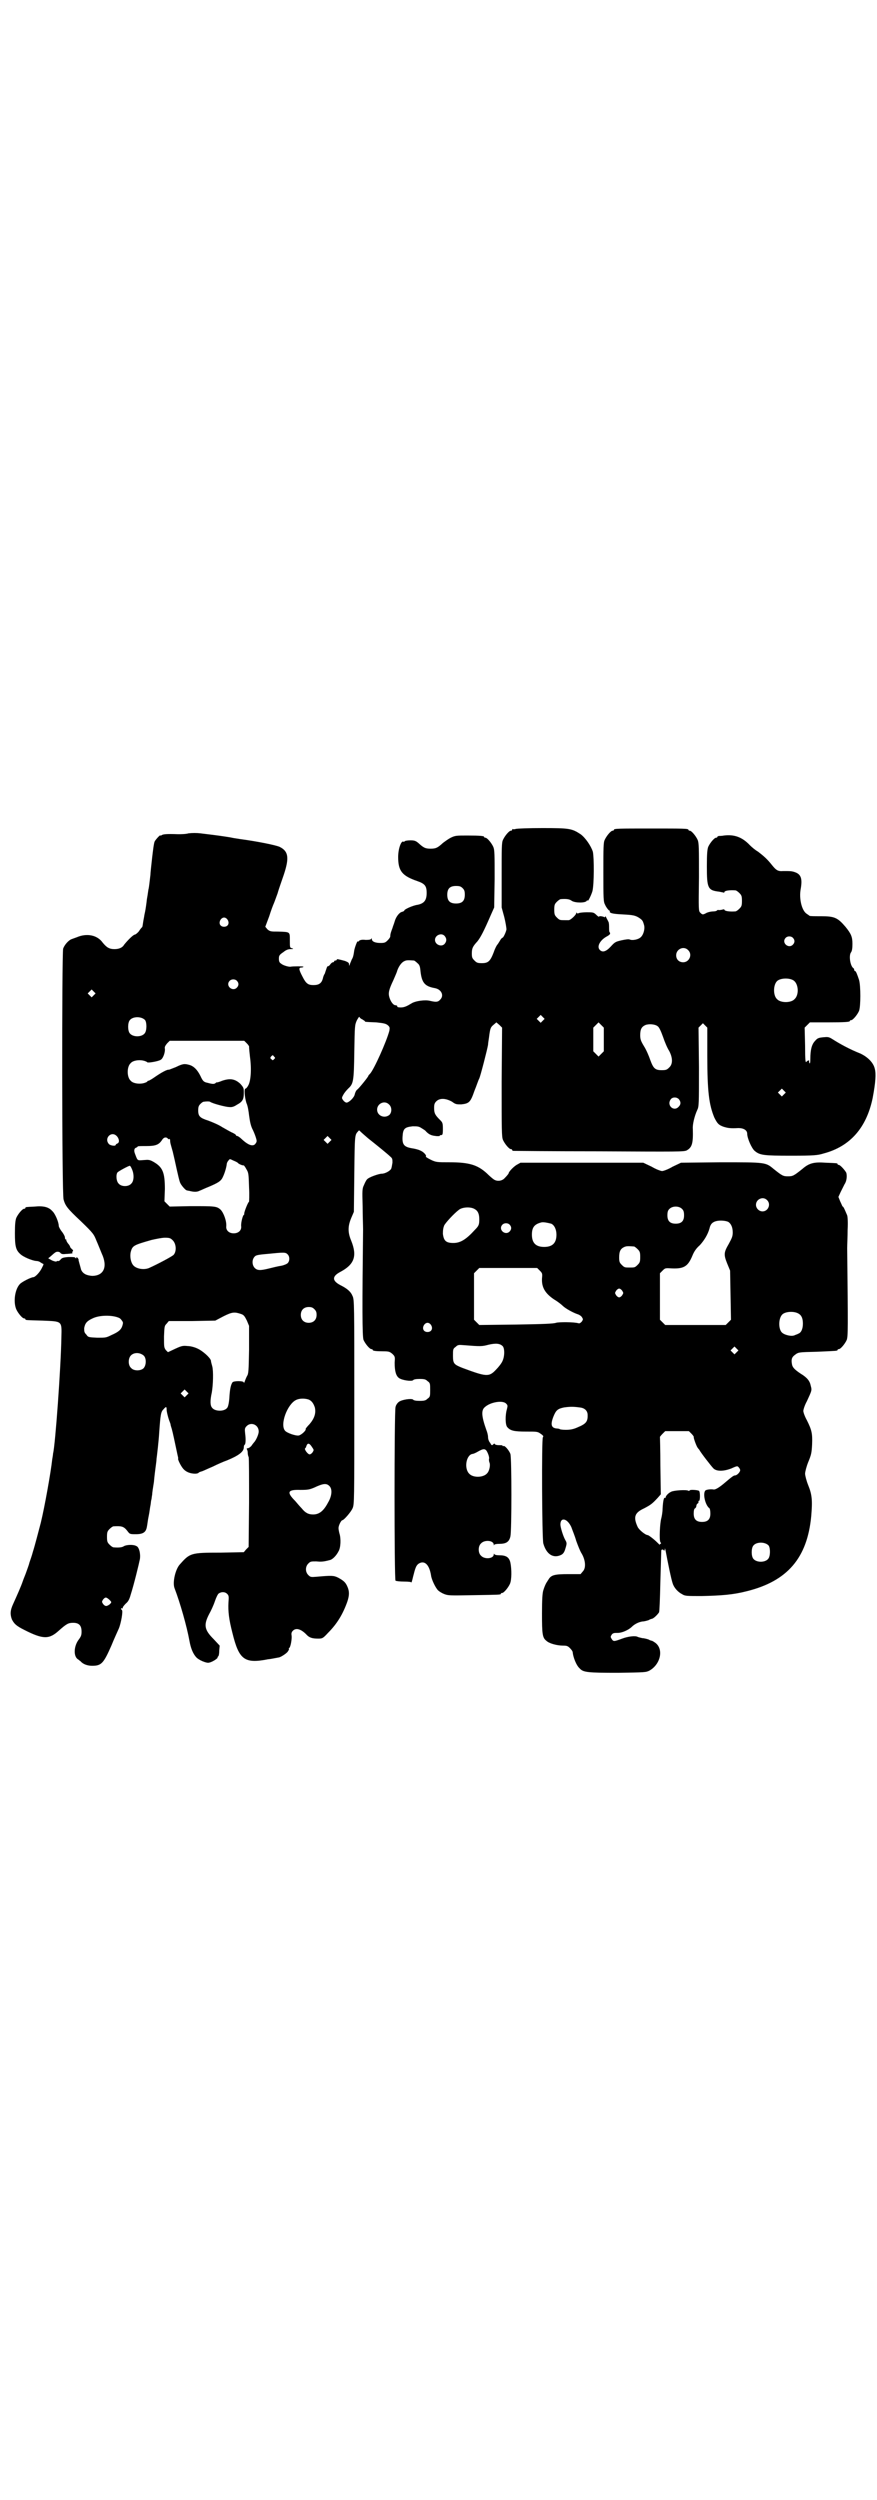 <?xml version="1.0" standalone="no"?>
<!DOCTYPE svg PUBLIC "-//W3C//DTD SVG 20010904//EN"
 "http://www.w3.org/TR/2001/REC-SVG-20010904/DTD/svg10.dtd">
<svg version="1.0" xmlns="http://www.w3.org/2000/svg"
 width="1000pt" height="2850pt" viewBox="0 0 1000 2850"
 preserveAspectRatio="xMidYMid meet">
<g transform="translate(0,2850) scale(0.5,-0.5)"
fill="#000000" stroke="none">
<path d="M1176 3810 c-3 -1 -6 -1 -7 0 0 0 -1 0 -1 -2 0 -1 -1 -2 -3 -2 -4 0
-14 -12 -18 -21 -3 -6 -3 -18 -3 -81 l0 -73 6 -22 c3 -12 5 -25 5 -28 -1 -6
-7 -19 -9 -19 -1 0 -4 -3 -6 -7 -3 -5 -5 -8 -6 -9 -1 -1 -5 -8 -8 -17 -8 -21
-13 -25 -27 -25 -10 0 -12 1 -17 6 -5 5 -6 7 -6 16 0 12 2 16 13 28 7 9 14 22
30 59 l8 18 1 65 c0 56 0 66 -3 73 -4 9 -14 21 -18 21 -2 0 -3 1 -3 2 0 2 -9
3 -38 3 -25 0 -28 0 -38 -5 -6 -3 -14 -9 -18 -12 -12 -11 -16 -13 -28 -13 -12
0 -16 2 -28 13 -6 5 -9 6 -18 6 -7 0 -12 -1 -13 -2 -1 -1 -2 -2 -3 -1 -5 3
-12 -16 -12 -35 0 -32 9 -43 44 -55 17 -6 21 -11 21 -27 0 -17 -6 -24 -21 -27
-9 -1 -30 -10 -30 -13 0 -1 -2 -2 -5 -3 -6 -1 -14 -11 -17 -22 -1 -4 -4 -11
-5 -15 -3 -8 -5 -13 -5 -19 0 -2 -3 -6 -6 -9 -5 -5 -7 -6 -16 -6 -12 0 -20 3
-20 9 0 2 -1 3 -1 1 -1 -2 -4 -3 -13 -3 -8 1 -13 0 -15 -2 -2 -2 -3 -3 -3 -2
0 5 -6 -10 -8 -19 -2 -14 -3 -17 -6 -22 -1 -3 -3 -7 -4 -10 -1 -4 -2 -5 -2 -1
0 4 -2 5 -9 8 -15 4 -19 5 -19 3 0 -1 -1 -2 -3 -2 -2 0 -3 -1 -3 -2 0 -1 -1
-2 -3 -2 -1 0 -4 -2 -6 -5 -2 -3 -4 -4 -5 -4 -1 1 -3 -3 -4 -7 -2 -5 -3 -10
-4 -11 -1 -1 -3 -6 -4 -11 -3 -10 -9 -14 -21 -14 -12 0 -17 3 -25 19 -9 17 -9
21 -3 21 3 0 5 1 5 2 0 1 -24 1 -29 0 -4 -1 -18 3 -22 7 -4 2 -5 6 -5 11 0 7
1 9 10 15 6 5 11 7 17 7 6 0 7 1 3 2 -5 1 -5 2 -5 18 0 20 1 19 -27 20 -16 0
-18 0 -24 5 l-5 6 9 24 c4 13 9 26 10 28 1 2 5 13 9 24 3 11 10 30 14 42 13
39 11 54 -9 64 -8 4 -53 13 -91 18 -5 1 -14 2 -18 3 -4 1 -12 2 -18 3 -13 2
-37 5 -54 7 -8 1 -19 1 -27 0 -7 -2 -18 -2 -24 -2 -26 1 -34 0 -37 -2 -2 -1
-3 -2 -3 -1 0 3 -10 -8 -13 -13 -2 -3 -4 -20 -6 -37 -2 -18 -4 -36 -4 -40 -2
-17 -3 -26 -4 -31 -1 -3 -2 -14 -4 -24 -1 -10 -3 -23 -4 -28 -1 -5 -2 -9 -2
-10 0 -1 -1 -5 -2 -11 -2 -13 -2 -14 -3 -15 -1 -1 -4 -4 -7 -9 -3 -4 -8 -8
-10 -8 -4 -1 -16 -13 -24 -23 -4 -7 -12 -10 -22 -10 -12 0 -18 4 -27 15 -12
17 -36 22 -59 12 -3 -1 -8 -3 -11 -4 -7 -2 -17 -13 -20 -22 -3 -12 -3 -561 1
-572 4 -14 8 -20 39 -49 29 -28 30 -30 36 -45 4 -9 9 -22 12 -29 14 -30 5 -51
-22 -51 -13 1 -21 5 -25 14 -2 8 -6 21 -6 23 1 1 -1 2 -2 4 -2 2 -3 2 -3 0 0
-2 0 -2 -2 0 -1 2 -5 2 -16 2 -12 -1 -15 -2 -18 -6 -2 -2 -4 -4 -6 -3 -1 0 -2
0 -3 -1 -1 -1 -5 0 -10 2 l-9 5 6 5 c11 10 12 10 16 10 2 0 5 -1 6 -3 2 -2 5
-3 12 -2 5 0 11 1 13 1 2 0 3 1 2 2 -1 1 0 2 1 3 1 1 1 3 -2 5 -2 2 -4 4 -4 5
0 1 -2 5 -5 8 -3 4 -4 7 -4 8 1 0 1 1 -1 1 -1 0 -2 2 -2 5 0 2 -3 8 -7 13 -4
5 -7 11 -7 13 0 8 -8 28 -15 34 -8 9 -20 12 -40 10 -21 -1 -21 -1 -21 -3 0 -1
-1 -2 -3 -2 -4 0 -14 -12 -18 -21 -2 -6 -3 -14 -3 -35 0 -29 2 -38 12 -47 7
-7 27 -15 36 -16 5 0 9 -2 10 -3 0 0 3 -2 5 -3 3 -1 3 -1 -1 -9 -5 -11 -16
-22 -20 -22 -5 0 -27 -11 -31 -16 -11 -12 -15 -40 -8 -57 4 -9 14 -21 18 -21
2 0 3 -1 3 -2 0 -2 1 -2 39 -3 45 -2 44 0 43 -38 -1 -66 -14 -247 -19 -265 0
-2 -1 -8 -2 -14 -3 -28 -17 -107 -26 -144 -4 -15 -14 -54 -18 -66 -2 -8 -6
-19 -8 -25 -1 -5 -5 -15 -7 -21 -2 -6 -6 -15 -8 -21 -4 -12 -13 -32 -22 -52
-7 -15 -7 -24 -3 -35 5 -10 10 -15 28 -24 43 -22 57 -22 79 -2 18 16 22 18 33
18 13 0 19 -6 19 -20 0 -8 -1 -11 -7 -19 -11 -15 -12 -39 0 -45 2 -2 4 -3 5
-4 5 -6 15 -10 26 -10 21 0 26 5 44 46 6 15 14 32 17 39 5 12 10 40 7 42 -1 1
-2 2 -2 3 0 1 1 2 2 1 1 -1 2 0 2 2 0 1 3 5 7 9 5 4 8 9 11 20 8 25 19 71 21
81 2 13 -2 28 -8 30 -7 4 -22 3 -28 0 -4 -3 -11 -4 -24 -3 -2 0 -6 3 -9 6 -5
5 -6 7 -6 18 0 11 1 13 6 18 3 3 7 6 9 6 18 1 23 0 31 -10 6 -8 6 -8 20 -8 17
0 23 5 25 17 1 4 2 15 4 24 2 9 3 20 4 24 1 4 1 10 2 13 1 3 1 8 2 12 0 4 2
17 4 29 1 12 3 28 4 35 1 7 2 15 2 18 1 7 5 41 6 59 3 43 4 48 10 54 6 7 7 6
7 -1 0 -4 2 -12 4 -19 2 -7 5 -13 5 -15 0 -2 2 -7 3 -11 2 -7 6 -26 13 -59 1
-4 2 -8 1 -8 0 -3 6 -16 12 -23 6 -7 16 -11 27 -11 4 0 7 1 8 2 0 1 3 2 6 3 2
0 14 6 26 11 12 6 26 12 32 14 27 11 39 20 39 30 0 3 1 6 2 6 2 1 3 11 1 26
-1 9 -1 12 3 16 10 11 28 4 28 -12 0 -6 -6 -20 -11 -25 -1 -1 -4 -5 -6 -8 -3
-3 -6 -5 -8 -5 -2 0 -3 -1 -2 -2 1 -2 2 -5 2 -9 0 -3 1 -7 2 -9 1 -2 1 -49 1
-104 l-1 -101 -6 -6 -5 -6 -54 -1 c-67 0 -69 -1 -92 -27 -10 -11 -17 -41 -12
-54 13 -34 28 -87 34 -120 3 -17 8 -29 15 -37 6 -7 23 -14 29 -13 7 1 18 8 20
11 0 2 1 3 2 4 1 1 2 6 2 13 l1 11 -14 15 c-21 21 -23 32 -10 57 4 7 10 20 13
29 3 9 7 17 9 18 6 4 14 4 19 -1 4 -4 4 -6 3 -20 -1 -20 1 -38 9 -69 15 -61
27 -71 82 -60 2 0 8 1 13 2 6 1 10 2 11 2 5 1 17 9 20 13 2 3 4 6 3 6 -1 0 -1
1 1 3 3 3 6 21 5 28 -1 5 0 8 3 11 7 7 18 4 30 -8 7 -8 14 -10 27 -10 10 0 11
0 23 13 21 21 34 43 44 71 5 15 5 24 0 35 -4 9 -8 13 -21 20 -10 5 -15 5 -49
2 -13 -1 -14 -1 -19 4 -7 7 -7 19 0 26 5 5 6 5 18 5 11 -1 16 -1 31 3 6 1 15
10 20 20 5 8 6 29 2 41 -1 4 -2 9 -2 12 0 6 6 18 9 18 3 0 19 18 23 27 4 9 4
15 4 243 0 222 0 233 -4 241 -4 10 -12 17 -28 25 -19 10 -19 20 0 30 32 17 39
36 25 71 -8 19 -8 33 0 52 l6 14 1 87 c1 91 1 88 9 97 1 2 3 2 5 -1 2 -2 9 -8
17 -15 24 -19 46 -37 51 -42 5 -4 5 -6 5 -14 -1 -6 -2 -12 -3 -14 -3 -5 -14
-11 -21 -11 -7 0 -30 -8 -34 -13 -2 -2 -5 -8 -7 -13 -4 -8 -4 -12 -3 -48 0
-21 1 -45 1 -53 -2 -173 -2 -244 1 -252 4 -9 14 -21 18 -21 2 0 3 -1 3 -2 0
-2 8 -3 25 -3 12 0 14 -1 20 -6 6 -6 6 -7 5 -20 0 -19 3 -30 10 -35 7 -5 28
-8 32 -5 1 2 7 3 15 3 11 0 14 -1 18 -5 6 -4 6 -6 6 -20 0 -14 0 -16 -6 -20
-4 -4 -7 -5 -18 -5 -8 0 -14 1 -15 3 -4 3 -25 0 -32 -5 -3 -2 -7 -7 -8 -12 -3
-11 -3 -394 0 -396 2 -1 10 -2 20 -2 11 0 16 -1 16 -2 0 -2 2 4 4 13 5 20 7
26 13 30 13 8 24 -2 28 -27 1 -9 10 -28 16 -34 2 -2 8 -6 13 -8 10 -4 12 -4
68 -3 60 1 62 1 62 3 0 1 1 2 3 2 4 0 14 12 18 21 4 9 4 33 1 48 -3 13 -10 17
-26 17 -6 0 -10 1 -11 3 0 1 -1 1 -1 -1 0 -10 -21 -12 -29 -3 -7 6 -7 22 0 28
8 9 29 7 29 -3 0 -2 1 -2 1 0 1 1 5 2 11 2 16 0 23 4 26 17 3 14 3 176 0 188
-3 8 -13 20 -16 18 -1 -1 -2 0 -2 1 0 1 -4 1 -8 1 -5 0 -9 1 -10 3 0 1 -1 1
-3 -1 -3 -3 -4 -3 -7 3 -3 3 -5 9 -5 13 0 5 -2 12 -4 17 -11 31 -12 45 -3 52
12 11 40 16 48 8 4 -4 4 -5 2 -13 -4 -13 -4 -36 1 -41 7 -8 15 -10 43 -10 25
0 26 0 33 -5 6 -4 7 -6 5 -8 -3 -4 -2 -229 1 -242 7 -25 23 -35 41 -26 4 2 7
6 9 13 4 13 4 14 0 21 -5 9 -11 29 -11 35 0 18 16 14 25 -6 2 -6 8 -20 11 -31
4 -11 9 -24 13 -30 8 -14 10 -32 2 -40 l-5 -6 -28 0 c-31 0 -39 -2 -45 -12 -1
-2 -3 -4 -3 -5 -2 -2 -6 -10 -9 -20 -2 -6 -3 -21 -3 -53 0 -47 1 -55 10 -62 6
-6 24 -11 38 -11 9 0 11 -1 16 -6 3 -3 6 -7 6 -9 1 -11 8 -30 16 -37 8 -9 18
-10 88 -10 61 1 63 1 71 5 25 14 33 48 14 63 -4 3 -8 5 -8 5 -1 0 -5 1 -8 3
-3 1 -10 3 -14 3 -4 1 -9 2 -11 3 -5 3 -22 1 -35 -4 -19 -7 -20 -7 -24 -1 -3
5 -3 5 0 10 3 4 6 4 14 4 10 0 25 7 32 14 6 6 16 11 24 12 4 0 11 2 14 3 3 2
7 3 7 3 4 0 14 10 17 15 1 3 2 27 3 71 1 36 2 68 2 69 0 4 4 4 6 1 1 -1 2 0 2
3 0 3 1 1 2 -4 5 -27 13 -66 16 -74 3 -10 12 -20 22 -25 6 -4 11 -4 44 -4 45
1 72 3 103 11 93 23 138 76 147 171 3 36 2 49 -7 71 -4 10 -7 22 -7 26 0 4 3
16 7 26 7 17 8 21 9 41 1 25 -1 33 -12 55 -5 9 -8 18 -8 21 0 3 3 13 8 22 11
24 12 25 9 35 -2 11 -8 19 -23 28 -15 10 -19 15 -20 22 -2 11 0 16 7 21 8 6 8
6 50 7 46 2 47 2 47 4 0 1 1 2 3 2 4 0 14 12 18 21 3 9 3 24 1 209 0 8 1 27 1
42 1 18 0 30 -1 33 -6 14 -8 19 -10 20 -1 0 -3 6 -6 12 l-4 10 5 11 c3 6 7 14
9 18 5 7 6 19 4 26 -3 6 -14 18 -17 18 -2 0 -3 1 -3 2 0 2 -1 2 -27 3 -27 2
-38 -1 -53 -14 -20 -16 -22 -17 -33 -17 -11 0 -13 1 -33 17 -18 15 -18 15
-120 15 l-91 -1 -19 -9 c-10 -6 -21 -10 -24 -10 -3 0 -14 4 -24 10 l-19 9
-140 0 -140 0 -9 -5 c-8 -5 -18 -16 -18 -19 0 -1 -4 -6 -10 -12 -6 -6 -17 -7
-24 -2 -3 2 -10 8 -16 14 -21 19 -40 25 -85 25 -28 0 -31 0 -43 6 -6 3 -11 6
-11 7 3 2 -5 11 -13 14 -4 2 -12 4 -19 5 -17 3 -22 8 -21 26 1 19 5 22 23 24
11 0 14 0 20 -4 5 -3 8 -5 9 -6 7 -8 13 -11 23 -12 6 -1 10 0 10 0 -1 1 1 2 3
2 3 0 4 1 4 14 0 14 -1 15 -7 21 -11 11 -13 15 -13 27 0 8 1 11 5 15 8 8 22 7
36 -1 8 -6 10 -6 21 -6 18 2 21 5 30 31 5 12 9 25 11 28 3 7 18 65 20 77 0 4
2 14 3 23 2 14 3 17 9 22 l7 6 7 -6 6 -6 -1 -124 c0 -109 0 -125 3 -132 4 -9
14 -21 18 -21 2 0 3 -1 3 -2 0 -1 1 -2 3 -2 1 0 89 -1 195 -1 183 -1 193 -1
200 2 12 7 15 15 14 49 -1 10 4 30 10 43 4 8 4 13 4 98 l-1 90 5 5 c3 3 5 5 5
5 0 0 2 -2 5 -5 l5 -5 0 -65 c0 -81 4 -111 16 -140 7 -14 10 -17 21 -21 10 -3
15 -4 34 -3 12 0 20 -5 20 -13 0 -10 10 -33 17 -39 12 -10 20 -11 84 -11 52 0
60 1 73 5 61 16 98 59 112 126 7 37 8 56 5 67 -3 14 -16 27 -33 35 -23 9 -47
22 -64 33 -8 5 -10 5 -21 4 -10 -1 -13 -2 -18 -8 -8 -8 -11 -21 -11 -41 0 -9
-1 -12 -2 -10 -1 2 -1 4 -1 4 2 4 -4 2 -6 -1 -2 -3 -3 3 -3 37 l-1 41 6 6 6 6
40 0 c41 0 51 1 51 3 0 1 1 2 3 2 4 0 14 12 18 21 4 10 4 58 0 71 -4 12 -7 20
-9 20 -1 0 -2 1 -2 3 0 1 -1 3 -1 3 -8 4 -12 30 -6 37 2 3 3 9 3 19 0 16 -3
23 -16 39 -18 21 -25 24 -56 24 -14 0 -25 0 -26 1 -1 1 -4 3 -7 5 -11 8 -17
35 -13 56 4 23 1 33 -12 38 -8 3 -11 3 -28 3 -12 -1 -16 2 -25 13 -11 14 -19
21 -32 31 -7 4 -15 11 -19 15 -17 18 -35 25 -59 22 -5 -1 -11 -1 -12 -1 -2 -1
-3 -1 -3 -2 0 -1 -1 -2 -3 -2 -4 0 -14 -12 -18 -21 -2 -6 -3 -15 -3 -44 0 -50
2 -55 28 -58 5 -1 10 -2 10 -2 1 -1 2 0 2 1 0 3 10 5 25 4 2 0 6 -3 9 -6 5 -5
6 -7 6 -18 0 -11 -1 -13 -6 -18 -3 -3 -7 -6 -9 -6 -15 -1 -25 1 -25 4 0 1 -2
1 -5 0 -4 -1 -7 -1 -8 -1 -2 1 -3 0 -4 -1 -1 -1 -4 -2 -8 -2 -4 0 -10 -1 -15
-3 -9 -5 -10 -5 -15 0 -4 4 -4 6 -3 81 0 67 0 78 -3 85 -4 9 -14 21 -18 21 -2
0 -3 1 -3 2 0 3 -11 3 -85 3 -74 0 -85 0 -85 -3 0 -1 -1 -2 -3 -2 -4 0 -14
-12 -18 -21 -3 -6 -3 -18 -3 -74 0 -60 0 -67 4 -74 2 -5 6 -10 8 -12 3 -2 4
-3 3 -3 -1 0 -1 -1 0 -2 3 -3 12 -4 31 -5 20 -1 27 -2 36 -8 7 -5 8 -6 11 -17
2 -9 -2 -22 -8 -27 -5 -5 -19 -8 -25 -5 -3 1 -10 0 -19 -2 -13 -3 -15 -4 -24
-14 -11 -12 -19 -14 -25 -8 -8 8 1 23 16 31 7 4 9 6 6 10 -1 1 -1 7 -1 13 0 6
-1 11 -2 11 0 1 -2 4 -4 8 -1 3 -3 5 -3 3 0 -1 -1 -2 -2 -1 -4 2 -12 3 -12 1
0 -1 -3 1 -6 4 -6 6 -8 6 -22 6 -8 0 -17 -1 -18 -2 -3 -1 -4 -1 -5 1 0 1 -1 1
-1 -1 0 -4 -13 -16 -17 -16 -2 0 -6 0 -9 0 -11 0 -12 0 -18 6 -5 5 -6 7 -6 18
0 11 1 13 6 18 3 3 7 6 9 6 13 1 20 0 25 -4 8 -5 31 -5 34 0 1 2 2 2 2 1 0 -5
8 11 11 21 4 16 4 76 1 90 -4 13 -17 32 -28 40 -20 13 -25 14 -87 14 -31 0
-58 -1 -61 -2z m-121 -135 c4 -4 5 -7 5 -15 0 -14 -6 -20 -20 -20 -14 0 -20 6
-20 20 0 14 6 20 20 20 8 0 11 -1 15 -5z m-536 -72 c5 -8 1 -16 -8 -16 -9 0
-13 8 -8 16 2 3 5 5 8 5 3 0 6 -2 8 -5z m495 -37 c5 -6 5 -12 0 -18 -7 -8 -22
-2 -22 9 0 11 15 17 22 9z m794 -4 c5 -5 5 -11 0 -16 -10 -10 -27 5 -16 16 4
4 12 4 16 0z m-239 -28 c11 -10 3 -28 -11 -28 -9 0 -16 6 -16 16 0 14 17 22
27 12z m-625 -24 c1 0 5 -3 8 -6 5 -4 6 -8 7 -19 3 -26 10 -34 33 -38 15 -3
21 -17 12 -26 -5 -6 -10 -6 -23 -3 -11 3 -34 0 -43 -6 -10 -6 -16 -9 -24 -9
-6 0 -9 1 -8 3 0 1 -2 2 -4 2 -5 0 -11 8 -14 18 -3 10 -1 18 9 39 3 7 7 16 8
19 3 11 10 21 16 24 5 3 9 3 23 2z m865 -45 c12 -7 14 -33 3 -43 -8 -9 -32 -9
-40 0 -9 8 -9 32 0 41 7 7 27 8 37 2z m-1269 -1 c5 -5 5 -11 0 -16 -10 -10
-27 5 -16 16 4 4 12 4 16 0z m-326 -33 l-5 -5 -4 4 -5 5 4 4 5 5 4 -4 5 -5 -4
-4z m1024 -58 l-5 -5 -4 4 -5 5 4 4 5 5 4 -4 5 -5 -4 -4z m-412 3 c3 -2 6 -4
6 -4 0 -2 0 -2 26 -3 19 -2 22 -3 27 -7 4 -4 4 -5 3 -12 -7 -26 -35 -88 -44
-98 -2 -2 -4 -4 -4 -5 0 -2 -21 -28 -25 -31 -3 -2 -5 -7 -6 -11 -1 -7 -13 -19
-19 -19 -1 0 -5 2 -7 5 -4 5 -4 6 0 13 2 4 7 10 11 14 12 11 13 16 14 84 1 60
1 61 6 72 3 5 5 9 6 7 0 -1 3 -4 6 -5z m-495 -2 c4 -6 4 -24 -1 -30 -7 -9 -27
-9 -34 0 -5 6 -5 24 0 30 7 9 27 9 35 0z m1046 -44 l0 -27 -6 -6 -6 -6 -6 6
-6 6 0 27 0 27 6 6 6 6 6 -6 6 -6 0 -27z m123 30 c3 -2 7 -10 12 -24 4 -12 10
-26 14 -32 8 -15 9 -30 0 -38 -5 -5 -7 -6 -17 -6 -15 0 -19 4 -26 23 -3 9 -9
23 -14 31 -8 13 -9 17 -9 26 0 13 3 19 12 23 8 3 22 2 28 -3z m-937 -39 c3 -3
6 -7 5 -9 0 -2 1 -12 2 -21 4 -29 2 -56 -4 -66 -2 -4 -5 -7 -6 -7 -4 0 -2 -20
2 -33 3 -6 5 -19 6 -28 2 -15 4 -25 9 -34 1 -2 4 -9 6 -15 3 -9 3 -11 0 -15
-5 -8 -16 -5 -32 10 -4 4 -9 7 -10 7 -2 0 -3 1 -3 2 0 1 -3 3 -7 5 -5 2 -15 8
-24 13 -9 6 -24 12 -32 15 -19 6 -23 10 -23 23 0 8 1 11 5 15 3 3 6 5 7 5 7 1
13 1 15 0 5 -4 36 -12 43 -12 7 -1 12 1 18 5 13 7 16 12 16 27 0 11 0 12 -8
21 -12 11 -23 13 -41 7 -7 -3 -12 -4 -12 -4 0 1 -2 0 -3 -1 -3 -3 -7 -3 -18 0
-9 2 -11 3 -17 16 -7 14 -15 22 -25 25 -11 3 -15 3 -31 -5 -8 -3 -15 -6 -16
-6 -3 1 -15 -5 -31 -16 -7 -5 -14 -9 -15 -9 -2 0 -3 -1 -3 -2 -1 -1 -5 -3 -10
-4 -10 -2 -23 0 -28 6 -9 8 -9 32 0 40 5 6 18 8 28 6 5 -1 9 -3 10 -4 0 -2 26
2 31 6 5 3 10 17 9 25 -1 4 1 7 5 12 l6 6 85 0 85 0 6 -6z m62 -30 c3 -3 3 -3
0 -6 -3 -3 -3 -3 -6 0 -3 2 -3 3 -1 6 4 4 4 4 7 0z m1163 -86 l-5 -5 -4 4 -5
5 4 4 5 5 4 -4 5 -5 -4 -4z m-240 -11 c5 -6 5 -12 0 -17 -11 -13 -29 3 -18 17
4 5 13 5 18 0z m-661 -12 c7 -6 7 -18 1 -24 -11 -9 -28 -2 -28 12 0 14 17 22
27 12z m-621 -72 c6 -6 7 -15 2 -17 -2 -1 -4 -2 -4 -3 0 -4 -13 -2 -16 2 -11
13 6 30 18 18z m486 -13 l-5 -5 -4 4 -5 5 4 4 5 5 4 -4 5 -5 -4 -4z m-366 6
c1 1 2 -1 2 -3 0 -6 1 -8 6 -26 2 -8 6 -26 9 -40 3 -13 6 -27 8 -31 2 -5 12
-17 15 -17 0 0 3 -1 5 -1 11 -3 18 -3 24 0 3 1 13 6 21 9 21 9 28 13 32 22 4
8 8 21 9 29 0 3 2 7 4 9 3 4 3 4 11 0 5 -2 9 -4 10 -5 2 -3 12 -7 14 -6 0 0 3
-3 6 -9 5 -8 5 -11 6 -42 1 -17 0 -32 0 -32 -2 0 -10 -20 -11 -26 0 -2 0 -4
-1 -4 -2 0 -7 -18 -6 -26 1 -9 -6 -16 -17 -16 -11 0 -18 7 -17 16 1 12 -6 31
-13 38 -9 8 -13 8 -68 8 l-48 -1 -6 6 -6 6 1 28 c0 38 -5 50 -26 62 -9 5 -11
5 -23 4 -14 -1 -13 -2 -19 14 -3 7 -2 13 2 14 2 1 4 2 4 3 0 1 9 1 20 1 21 0
28 3 35 13 4 7 9 8 13 5 1 -2 3 -3 4 -2z m-85 -69 c5 -11 5 -27 -2 -33 -6 -7
-22 -7 -28 0 -6 5 -7 21 -3 26 3 3 25 15 28 15 1 0 3 -3 5 -8z m1448 -70 c10
-9 3 -26 -10 -26 -8 0 -15 7 -15 15 0 13 16 20 25 11z m-193 -21 c3 -3 4 -7 4
-14 0 -13 -6 -19 -19 -19 -13 0 -19 6 -19 19 0 7 1 11 4 14 7 8 23 8 30 0z
m-473 0 c7 -4 10 -11 10 -23 0 -12 -1 -15 -10 -24 -20 -22 -33 -30 -49 -30
-17 0 -22 5 -24 21 0 9 1 14 3 19 3 6 22 27 34 36 8 6 27 7 36 1z m578 -29 c6
-4 10 -12 10 -24 0 -9 -2 -13 -9 -26 -11 -19 -12 -24 -4 -44 l7 -17 1 -56 1
-56 -6 -6 -6 -6 -69 0 -69 0 -6 6 -6 6 0 53 0 53 6 6 c6 6 6 6 22 5 27 -1 36
5 46 29 4 10 9 17 17 24 10 11 18 24 22 38 2 10 7 15 16 17 8 2 21 1 27 -2z
m-404 -4 c7 -3 12 -13 12 -25 0 -19 -9 -28 -28 -28 -19 0 -28 9 -28 28 0 17 6
24 22 28 5 1 14 -1 22 -3z m-95 -2 c5 -5 5 -11 0 -16 -10 -10 -27 5 -16 16 4
4 12 4 16 0z m-768 -36 c8 -8 9 -25 2 -33 -4 -4 -36 -21 -56 -30 -12 -5 -29
-2 -36 6 -6 7 -8 20 -6 30 4 15 6 16 48 28 9 2 23 5 30 5 11 0 13 -1 18 -6z
m1052 -14 c1 0 5 -3 8 -6 5 -5 6 -7 6 -18 0 -11 -1 -13 -6 -18 -6 -6 -7 -6
-18 -6 -11 0 -12 0 -18 6 -5 5 -6 7 -6 17 0 14 3 20 12 24 5 2 8 2 22 1z
m-790 -18 c5 -5 5 -15 0 -20 -2 -2 -9 -5 -15 -6 -7 -1 -19 -4 -27 -6 -20 -5
-27 -5 -33 1 -6 6 -7 18 -1 25 3 4 6 5 29 7 40 4 42 4 47 -1z m575 -37 c6 -6
6 -7 5 -18 -1 -20 7 -34 28 -48 7 -4 16 -11 19 -14 6 -6 22 -15 33 -19 4 -1 9
-4 11 -7 3 -5 3 -5 0 -10 -3 -3 -5 -5 -8 -4 -10 3 -45 3 -51 1 -5 -2 -28 -3
-91 -4 l-84 -1 -6 6 -6 6 0 53 0 53 6 6 6 6 66 0 66 0 6 -6z m188 -46 c3 -5 3
-5 0 -10 -2 -3 -5 -5 -7 -5 -2 0 -5 2 -7 5 -3 5 -3 5 0 10 2 3 5 5 7 5 2 0 5
-2 7 -5z m-702 -42 c4 -4 5 -7 5 -13 0 -11 -7 -18 -18 -18 -11 0 -18 7 -18 18
0 11 7 18 18 18 6 0 9 -1 13 -5z m1104 -10 c7 -4 10 -11 10 -23 0 -12 -4 -21
-11 -23 -1 -1 -5 -2 -7 -3 -7 -4 -24 0 -30 6 -8 8 -8 32 1 41 7 7 27 8 37 2z
m-1271 -1 c6 -2 8 -5 13 -15 l5 -12 0 -54 c-1 -49 -1 -55 -5 -61 -2 -4 -4 -9
-5 -12 -1 -3 -2 -4 -2 -2 0 4 -24 4 -26 0 -4 -6 -6 -17 -7 -36 -1 -12 -3 -20
-5 -22 -7 -9 -28 -8 -34 0 -5 5 -5 17 -1 35 3 17 4 49 1 60 -1 4 -3 10 -3 13
-2 7 -19 22 -30 27 -6 3 -16 6 -23 6 -10 1 -13 1 -28 -6 l-17 -8 -5 5 c-4 6
-4 7 -4 31 1 23 1 24 6 29 l5 6 53 0 53 1 19 10 c20 10 25 10 40 5z m-278 -9
c2 -1 4 -3 6 -6 3 -4 3 -5 1 -12 -3 -9 -9 -14 -25 -21 -12 -6 -13 -6 -32 -6
-20 1 -21 1 -25 7 -5 5 -5 7 -5 15 2 11 6 16 19 22 16 8 46 8 61 1z m711 -16
c5 -8 1 -16 -8 -16 -9 0 -13 8 -8 16 2 3 5 5 8 5 3 0 6 -2 8 -5z m164 -49 c4
-6 4 -22 -1 -33 -2 -5 -9 -14 -15 -20 -16 -17 -22 -16 -76 4 -20 8 -22 10 -22
28 0 14 0 16 6 20 5 5 7 5 19 4 38 -3 41 -3 56 1 17 4 27 3 33 -4z m533 -13
l-5 -5 -4 4 -5 5 4 4 5 5 4 -4 5 -5 -4 -4z m-1352 -8 c6 -6 6 -22 -1 -29 -7
-6 -22 -6 -28 1 -7 6 -7 21 -1 28 7 8 21 8 30 0z m98 -90 l-5 -5 -4 4 -5 5 4
4 5 5 4 -4 5 -5 -4 -4z m278 -10 c7 -3 11 -9 14 -18 3 -13 -1 -25 -12 -38 -5
-5 -9 -10 -9 -11 2 -3 -10 -14 -16 -15 -7 -1 -27 6 -31 11 -12 14 5 60 25 70
8 4 20 4 29 1z m618 -18 c11 -1 17 -7 18 -15 1 -17 -3 -22 -22 -30 -11 -5 -18
-6 -28 -6 -8 0 -14 1 -14 2 0 0 -3 1 -6 1 -13 1 -15 9 -8 27 6 15 10 18 24 21
14 2 22 2 36 0z m255 -60 c3 -3 6 -7 5 -8 0 -3 7 -23 10 -25 0 -1 2 -2 3 -4 3
-6 27 -37 32 -42 7 -7 23 -7 41 0 13 6 14 6 17 2 2 -2 3 -5 3 -6 0 -4 -7 -12
-12 -12 -3 0 -7 -3 -27 -20 -10 -8 -18 -13 -22 -12 -5 1 -15 0 -18 -2 -7 -6
-1 -34 9 -41 1 -1 2 -6 2 -12 0 -13 -6 -19 -19 -19 -13 0 -19 6 -19 19 0 7 1
11 3 12 2 1 3 4 3 5 0 2 1 5 3 6 2 1 2 3 2 4 -1 1 0 2 1 2 3 0 3 21 0 23 -4 2
-20 3 -21 1 -1 -1 -2 -2 -3 -1 -4 3 -33 1 -39 -2 -7 -3 -13 -10 -13 -13 0 -1
-1 -2 -2 -1 -2 1 -4 -7 -5 -25 0 -8 -2 -18 -3 -22 -3 -10 -5 -49 -2 -54 2 -3
2 -4 0 -4 -1 0 -2 -1 -1 -2 1 -2 -2 1 -6 5 -8 8 -20 17 -22 17 -5 0 -20 12
-23 19 -10 22 -7 32 15 42 15 8 18 10 31 24 l7 8 -1 65 c0 36 -1 65 -1 66 0 0
2 3 6 7 l6 6 27 0 27 0 6 -6z m-865 -31 c4 -6 4 -6 1 -11 -2 -3 -5 -5 -7 -5
-4 0 -13 12 -10 14 1 1 2 2 2 3 3 10 7 10 14 -1z m397 -7 c3 -4 8 -16 6 -20 0
-1 0 -4 1 -7 3 -6 0 -20 -5 -25 -8 -10 -32 -11 -41 -1 -12 12 -7 42 7 45 3 0
9 3 14 6 11 6 14 6 18 2z m-357 -82 c6 -7 5 -22 -4 -37 -10 -19 -20 -27 -34
-27 -11 0 -18 4 -26 14 -3 3 -10 11 -15 17 -20 20 -17 26 12 25 18 0 21 1 31
5 21 10 29 11 36 3z m1001 -135 c4 -6 4 -24 -1 -30 -7 -9 -27 -9 -34 0 -5 6
-5 24 0 30 7 9 27 9 35 0z m-1504 -123 c6 -6 6 -6 1 -11 -7 -5 -10 -5 -15 1
-3 5 -3 5 0 10 5 6 7 6 14 0z"/>
</g>
</svg>

